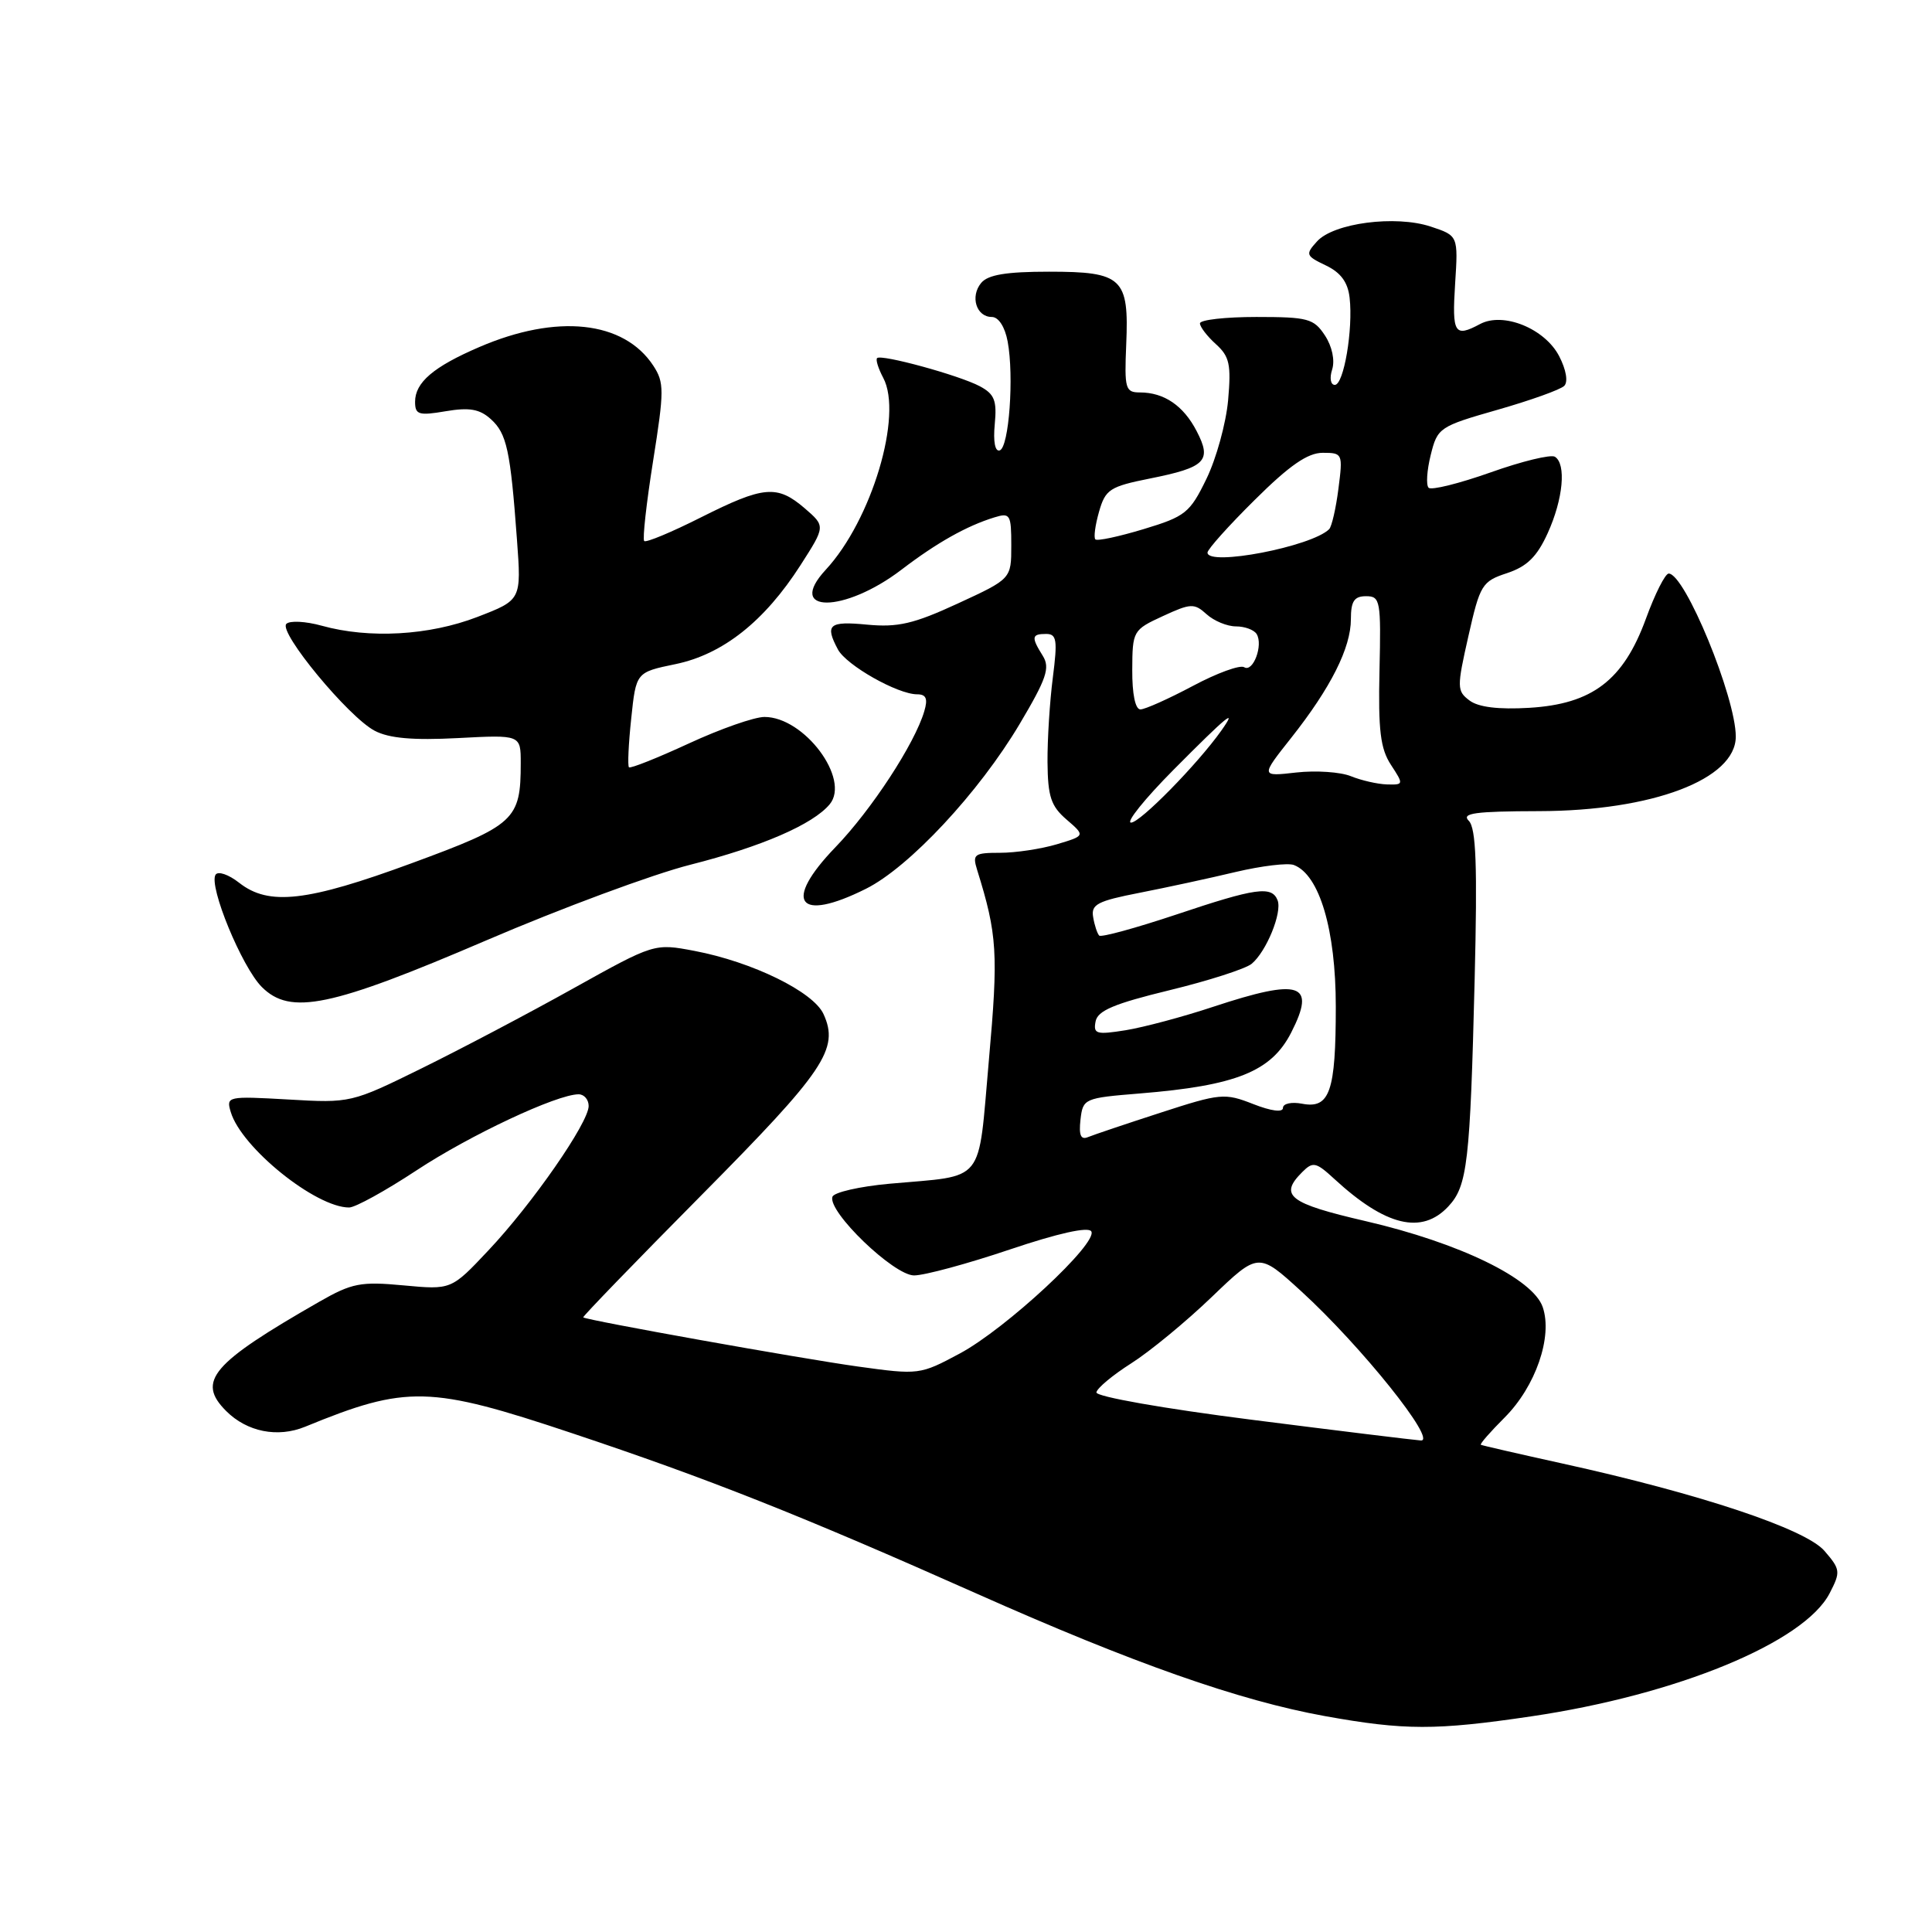 <?xml version="1.0" encoding="UTF-8" standalone="no"?>
<!DOCTYPE svg PUBLIC "-//W3C//DTD SVG 1.1//EN" "http://www.w3.org/Graphics/SVG/1.1/DTD/svg11.dtd" >
<svg xmlns="http://www.w3.org/2000/svg" xmlns:xlink="http://www.w3.org/1999/xlink" version="1.1" viewBox="0 0 256 256">
 <g >
 <path fill="currentColor"
d=" M 202.87 227.43 C 222.21 224.58 239.08 217.62 242.44 211.11 C 243.91 208.27 243.87 207.96 241.75 205.50 C 239.24 202.59 225.22 197.92 206.97 193.91 C 201.21 192.64 196.37 191.53 196.22 191.44 C 196.06 191.34 197.48 189.72 199.37 187.83 C 203.48 183.72 205.76 177.11 204.42 173.20 C 203.13 169.42 193.39 164.69 180.97 161.81 C 170.77 159.45 169.44 158.41 172.56 155.30 C 173.97 153.89 174.37 153.97 176.81 156.22 C 183.61 162.48 188.40 163.63 191.92 159.85 C 194.44 157.15 194.80 154.06 195.40 129.76 C 195.77 114.67 195.59 109.73 194.62 108.76 C 193.61 107.75 195.42 107.50 203.93 107.48 C 218.96 107.45 230.00 103.26 230.00 97.60 C 230.00 92.39 223.26 76.00 221.11 76.00 C 220.65 76.00 219.29 78.69 218.09 81.99 C 215.11 90.14 210.99 93.29 202.63 93.79 C 198.56 94.03 195.90 93.71 194.72 92.82 C 193.04 91.56 193.03 91.10 194.57 84.29 C 196.11 77.47 196.38 77.03 199.70 75.94 C 202.34 75.06 203.66 73.77 205.08 70.64 C 207.13 66.13 207.56 61.47 206.03 60.52 C 205.49 60.19 201.65 61.12 197.50 62.60 C 193.34 64.07 189.65 64.99 189.30 64.63 C 188.94 64.28 189.07 62.32 189.58 60.28 C 190.47 56.67 190.73 56.50 198.43 54.30 C 202.80 53.05 206.77 51.63 207.27 51.13 C 207.80 50.60 207.53 49.00 206.60 47.20 C 204.71 43.54 199.19 41.29 196.11 42.94 C 192.73 44.75 192.39 44.20 192.81 37.61 C 193.22 31.23 193.22 31.23 189.57 30.02 C 184.90 28.48 176.71 29.55 174.51 31.99 C 172.95 33.71 173.02 33.90 175.68 35.17 C 177.65 36.11 178.60 37.39 178.83 39.45 C 179.31 43.63 178.06 51.00 176.87 51.00 C 176.31 51.00 176.15 50.09 176.52 48.95 C 176.90 47.74 176.51 45.89 175.56 44.45 C 174.09 42.21 173.31 42.00 166.48 42.00 C 162.36 42.00 159.00 42.38 159.00 42.85 C 159.00 43.31 159.95 44.55 161.11 45.60 C 162.92 47.23 163.15 48.30 162.73 53.05 C 162.45 56.10 161.16 60.78 159.86 63.45 C 157.67 67.96 157.07 68.44 151.54 70.11 C 148.26 71.10 145.38 71.72 145.14 71.47 C 144.90 71.23 145.12 69.58 145.63 67.80 C 146.47 64.85 147.06 64.47 152.35 63.41 C 159.76 61.93 160.61 61.07 158.57 57.14 C 156.82 53.75 154.25 52.00 151.04 52.00 C 149.12 52.00 148.98 51.51 149.23 45.65 C 149.61 36.83 148.73 36.00 139.00 36.00 C 133.36 36.00 130.91 36.40 130.01 37.49 C 128.52 39.29 129.37 42.00 131.42 42.00 C 132.31 42.00 133.16 43.31 133.52 45.25 C 134.38 49.85 133.70 59.28 132.47 59.68 C 131.85 59.88 131.59 58.52 131.81 56.22 C 132.11 53.07 131.78 52.22 129.83 51.18 C 127.11 49.73 116.77 46.90 116.22 47.45 C 116.01 47.66 116.38 48.83 117.03 50.06 C 119.67 54.99 115.50 68.93 109.42 75.49 C 104.04 81.30 111.85 81.29 119.46 75.48 C 124.12 71.92 128.08 69.69 131.75 68.56 C 133.85 67.91 134.00 68.16 134.00 72.28 C 134.00 76.70 134.00 76.70 126.91 79.97 C 121.07 82.67 118.96 83.15 114.91 82.77 C 109.84 82.28 109.27 82.76 111.03 86.06 C 112.16 88.16 118.94 92.00 121.53 92.00 C 122.72 92.00 122.97 92.58 122.47 94.25 C 121.21 98.54 115.47 107.32 110.69 112.27 C 103.68 119.54 105.70 122.29 114.74 117.77 C 120.48 114.91 129.73 104.99 135.11 95.93 C 138.68 89.92 139.16 88.49 138.18 86.91 C 136.62 84.42 136.69 84.00 138.62 84.00 C 140.02 84.00 140.14 84.81 139.51 89.75 C 139.10 92.91 138.78 97.97 138.80 100.98 C 138.84 105.56 139.26 106.82 141.33 108.60 C 143.81 110.74 143.81 110.74 140.04 111.87 C 137.96 112.49 134.58 113.00 132.52 113.00 C 129.09 113.00 128.83 113.19 129.47 115.25 C 132.15 123.85 132.30 126.28 131.03 140.50 C 129.55 157.14 130.72 155.69 117.87 156.85 C 113.90 157.21 110.50 157.99 110.30 158.58 C 109.65 160.55 118.43 169.00 121.12 169.00 C 122.49 169.00 128.19 167.46 133.79 165.57 C 140.23 163.40 144.20 162.52 144.60 163.16 C 145.54 164.69 133.28 176.08 127.17 179.35 C 121.91 182.17 121.75 182.19 113.67 181.07 C 106.17 180.03 77.79 174.95 77.28 174.56 C 77.16 174.47 84.22 167.17 92.98 158.33 C 109.28 141.88 111.23 138.99 109.12 134.37 C 107.77 131.41 99.70 127.46 92.03 126.00 C 86.70 124.99 86.70 124.99 75.98 130.96 C 70.09 134.25 61.05 139.01 55.89 141.55 C 46.57 146.14 46.44 146.17 38.22 145.69 C 30.12 145.23 29.95 145.27 30.58 147.36 C 31.99 152.07 41.83 160.00 46.26 160.00 C 47.07 160.00 51.08 157.79 55.19 155.08 C 62.27 150.41 73.80 145.00 76.67 145.00 C 77.40 145.00 78.00 145.70 78.00 146.55 C 78.00 148.76 70.51 159.55 64.70 165.70 C 59.80 170.91 59.80 170.91 53.47 170.32 C 47.80 169.79 46.64 170.01 42.32 172.48 C 28.04 180.66 26.02 183.02 29.97 186.97 C 32.73 189.73 36.79 190.54 40.43 189.05 C 53.90 183.52 56.93 183.60 75.81 189.91 C 93.91 195.95 106.06 200.77 129.41 211.16 C 150.19 220.41 164.21 225.34 175.55 227.39 C 186.09 229.29 190.24 229.30 202.87 227.43 Z  M 64.47 124.59 C 74.35 120.35 86.50 115.84 91.48 114.58 C 100.94 112.18 107.73 109.23 109.94 106.57 C 112.71 103.23 106.57 95.00 101.30 95.00 C 99.96 95.00 95.45 96.58 91.28 98.51 C 87.10 100.44 83.53 101.86 83.34 101.67 C 83.15 101.48 83.28 98.57 83.64 95.21 C 84.28 89.08 84.28 89.08 89.51 88.00 C 95.78 86.70 101.30 82.33 106.07 74.89 C 109.38 69.73 109.38 69.73 106.64 67.36 C 102.97 64.21 101.21 64.37 92.87 68.56 C 88.98 70.52 85.60 71.93 85.36 71.69 C 85.12 71.45 85.65 66.67 86.54 61.07 C 88.02 51.76 88.02 50.68 86.57 48.46 C 82.66 42.50 73.79 41.55 63.50 45.99 C 57.43 48.60 55.00 50.68 55.00 53.24 C 55.00 54.95 55.48 55.10 59.06 54.49 C 62.20 53.96 63.56 54.20 65.04 55.54 C 67.15 57.45 67.63 59.64 68.50 71.50 C 69.09 79.50 69.09 79.50 63.25 81.75 C 56.87 84.21 48.92 84.66 42.63 82.91 C 40.50 82.32 38.39 82.21 37.94 82.67 C 36.87 83.75 46.18 95.02 49.65 96.83 C 51.55 97.83 54.72 98.11 60.66 97.80 C 69.00 97.36 69.00 97.36 69.00 101.11 C 69.00 108.65 68.25 109.34 54.58 114.37 C 40.70 119.48 35.62 120.06 31.70 116.98 C 30.29 115.87 28.88 115.39 28.56 115.91 C 27.63 117.41 32.05 128.14 34.69 130.78 C 38.48 134.57 43.80 133.46 64.47 124.59 Z  M 165.83 188.12 C 154.17 186.64 145.22 185.06 145.28 184.50 C 145.35 183.95 147.42 182.22 149.89 180.65 C 152.35 179.09 157.16 175.13 160.56 171.86 C 166.75 165.92 166.75 165.92 172.41 171.09 C 180.37 178.36 190.52 191.04 188.26 190.87 C 187.29 190.80 177.20 189.57 165.83 188.12 Z  M 143.17 148.36 C 143.49 145.56 143.66 145.49 151.03 144.89 C 163.82 143.85 168.46 141.98 171.09 136.82 C 174.43 130.28 172.33 129.58 160.77 133.40 C 156.77 134.73 151.55 136.12 149.16 136.51 C 145.27 137.13 144.85 137.01 145.17 135.35 C 145.44 133.91 147.64 132.99 154.96 131.21 C 160.15 129.95 165.05 128.37 165.85 127.71 C 167.80 126.09 169.91 120.93 169.29 119.30 C 168.53 117.34 166.41 117.64 155.81 121.20 C 150.47 122.98 145.91 124.23 145.65 123.97 C 145.40 123.71 145.03 122.62 144.85 121.53 C 144.55 119.84 145.41 119.39 151.00 118.30 C 154.57 117.60 160.31 116.36 163.74 115.54 C 167.18 114.73 170.65 114.31 171.45 114.62 C 174.84 115.92 177.00 123.22 177.00 133.38 C 177.00 144.65 176.20 146.95 172.54 146.25 C 171.14 145.98 170.00 146.23 170.00 146.80 C 170.00 147.43 168.44 147.23 166.05 146.29 C 162.28 144.81 161.71 144.86 153.80 147.43 C 149.23 148.91 144.90 150.37 144.17 150.67 C 143.21 151.07 142.94 150.43 143.17 148.36 Z  M 155.50 102.00 C 162.63 94.82 164.09 93.62 161.81 96.84 C 158.66 101.27 151.08 109.00 149.87 109.00 C 149.15 109.00 151.68 105.85 155.50 102.00 Z  M 179.00 102.85 C 177.62 102.29 174.37 102.07 171.77 102.36 C 167.03 102.90 167.03 102.90 171.09 97.77 C 176.34 91.13 179.00 85.84 179.00 82.04 C 179.00 79.66 179.44 79.00 181.01 79.00 C 182.90 79.00 183.00 79.58 182.79 88.85 C 182.61 96.78 182.91 99.21 184.31 101.35 C 186.01 103.95 186.00 104.00 183.77 103.94 C 182.52 103.90 180.38 103.41 179.00 102.85 Z  M 150.03 88.75 C 150.05 83.60 150.13 83.46 154.08 81.64 C 157.78 79.93 158.25 79.91 159.88 81.39 C 160.86 82.28 162.61 83.00 163.77 83.00 C 164.93 83.00 166.16 83.45 166.51 84.01 C 167.41 85.47 166.04 89.14 164.86 88.41 C 164.31 88.07 161.24 89.19 158.04 90.90 C 154.84 92.60 151.72 94.00 151.11 94.00 C 150.43 94.00 150.01 91.95 150.03 88.75 Z  M 160.00 73.22 C 160.00 72.79 162.82 69.64 166.28 66.22 C 170.86 61.67 173.28 60.00 175.26 60.00 C 177.90 60.00 177.95 60.10 177.35 64.75 C 177.02 67.36 176.46 69.78 176.12 70.12 C 173.80 72.43 160.00 75.08 160.00 73.22 Z "/>
</g>
</svg>
